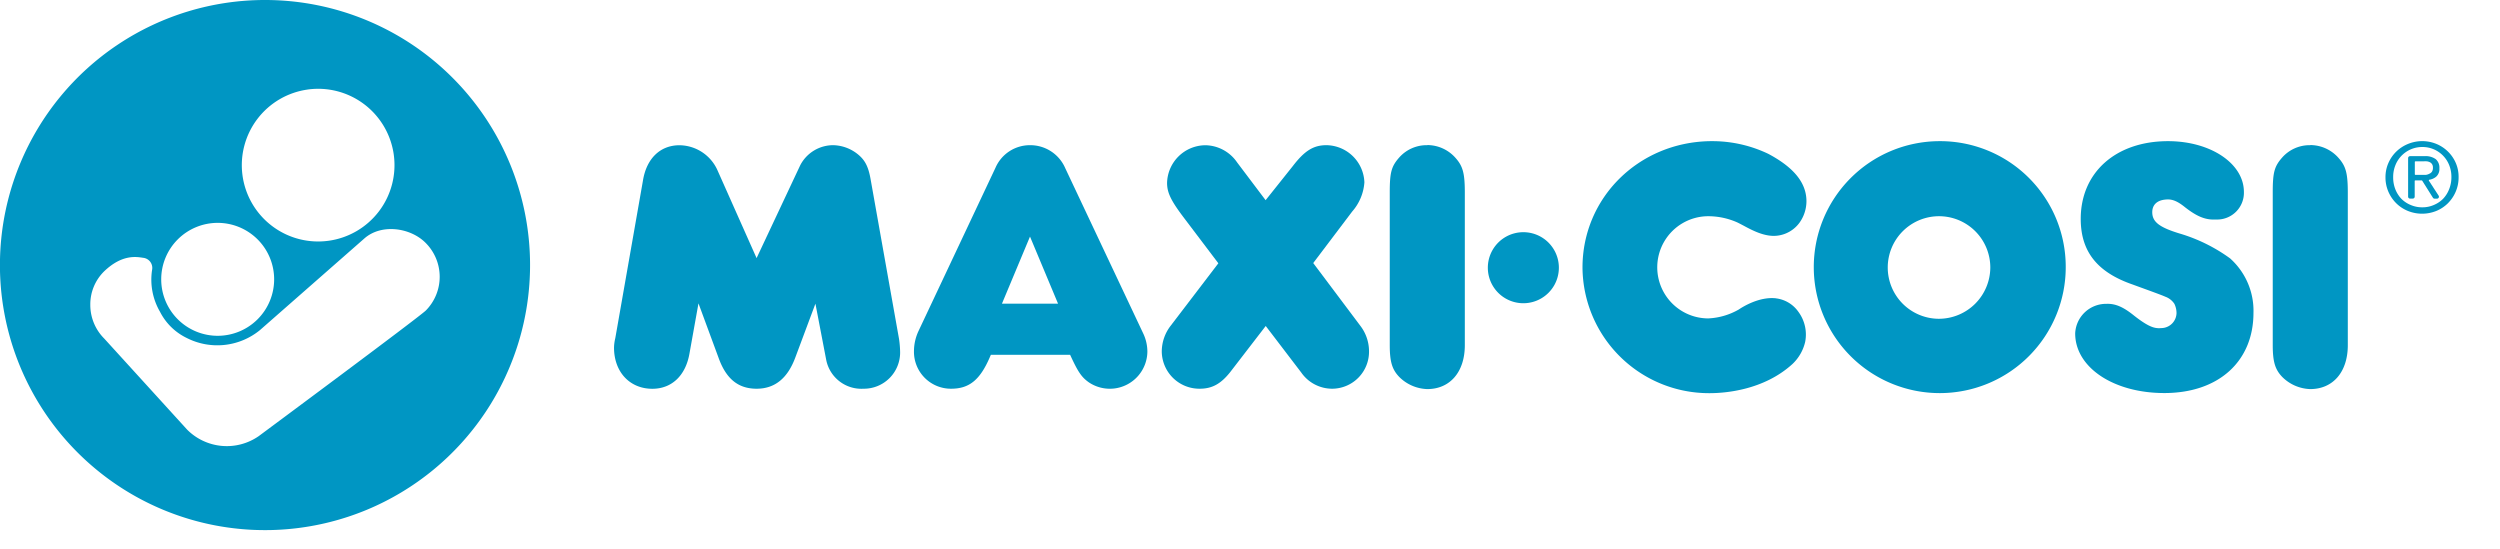 <svg fill="#0096C3" xmlns="http://www.w3.org/2000/svg" xmlns:xlink="http://www.w3.org/1999/xlink" viewBox="0 0 410 90">
  <path d="M142.82,29.63c-.35-2.11-.85-3.19-1.9-4.13a6.66,6.66,0,0,0-4.26-1.69,6.09,6.09,0,0,0-5.42,3.29l-7.16,15.23L117.7,28a6.91,6.91,0,0,0-6.26-4.18c-3.16,0-5.42,2.17-6,5.82l-4.53,25.81A7.21,7.21,0,0,0,100.7,57c0,4,2.58,6.76,6.28,6.76,3.19,0,5.48-2.17,6.1-5.82l1.47-8.19,3.28,8.89c1.24,3.49,3.23,5.11,6.25,5.11s5.11-1.74,6.37-5.17l3.28-8.78,1.78,9.28a5.88,5.88,0,0,0,6.11,4.67,5.94,5.94,0,0,0,6-6,16.3,16.3,0,0,0-.18-2.17Z"/>
  <path d="M215.37,43.14l6.39-8.45a8.11,8.11,0,0,0,2-4.78,6.32,6.32,0,0,0-6.22-6.1c-2.13,0-3.58.9-5.53,3.44l-4.45,5.58-4.67-6.19a6.43,6.43,0,0,0-5.17-2.82A6.33,6.33,0,0,0,191.4,30c0,1.55.6,2.83,2.56,5.45l5.85,7.73L192,53.41a6.93,6.93,0,0,0-1.47,4.24,6.17,6.17,0,0,0,6.22,6.1c2,0,3.44-.76,5-2.72l5.83-7.57,5.83,7.64a6.18,6.18,0,0,0,5.11,2.65,6.07,6.07,0,0,0,6-6.16,6.89,6.89,0,0,0-1.35-4.06Z"/>
  <path d="M234.08,23.81a6,6,0,0,0-4.59,2c-1.31,1.48-1.57,2.45-1.57,5.78v25c0,2.72.38,4,1.55,5.22a6.78,6.78,0,0,0,4.6,2c3.74,0,6.16-2.82,6.16-7.19v-25c0-3.27-.32-4.41-1.62-5.83a6.2,6.2,0,0,0-4.53-2"/>
  <path d="M291.24,48.92c-2.72-.29-5.39,1.37-6.1,1.85a11.09,11.09,0,0,1-5,1.45,8.38,8.38,0,0,1,.06-16.76,11.8,11.8,0,0,1,4.68,1c.28.13.61.31,1,.51,1.46.79,3.5,1.89,5.5,1.69a5.26,5.26,0,0,0,3.74-2.14,6.08,6.08,0,0,0,1-4.83c-.52-2.43-2.52-4.55-6.14-6.47a21.28,21.28,0,0,0-9.28-2.07h-.26c-11.73.19-20.91,9.3-20.91,20.73a20.75,20.75,0,0,0,20.84,20.6v0c2.51,0,8.85-.47,13.58-4.77a7.24,7.24,0,0,0,2.1-3.65,6.27,6.27,0,0,0-1.09-4.89,5.26,5.26,0,0,0-3.69-2.24"/>
  <path d="M318,52.28a8.41,8.41,0,1,1,8.41-8.41A8.45,8.45,0,0,1,318,52.28M318,23.15a20.66,20.66,0,1,0,20.78,20.6A20.6,20.6,0,0,0,318,23.15"/>
  <path d="M365.78,42.41a27.16,27.16,0,0,0-8.41-4.14c-3.25-1-4.4-1.89-4.4-3.47,0-1.12.68-1.9,2.06-2.06.92-.11,1.78,0,3.33,1.26,2.05,1.6,3.43,2.09,5.07,2A4.39,4.39,0,0,0,368,31.48c0-4.67-5.47-8.33-12.44-8.33-8.56,0-14.32,5.12-14.32,12.75,0,5.43,2.79,8.78,8.51,10.76,2.73,1,4.64,1.68,5.36,2a3,3,0,0,1,1.49,1.17,3.51,3.51,0,0,1,.35,1.53,2.52,2.52,0,0,1-2.23,2.43c-1.09.08-1.91.21-4.86-2.13-1.64-1.3-2.92-1.89-4.41-1.83a5.07,5.07,0,0,0-5.12,4.85c0,5.57,6.28,9.78,14.62,9.78,8.88,0,14.62-5.17,14.62-13.17a11.51,11.51,0,0,0-3.81-8.89"/>
  <path d="M378.89,23.81a6,6,0,0,0-4.59,2c-1.31,1.48-1.57,2.45-1.57,5.78v25c0,2.72.38,4,1.55,5.22a6.79,6.79,0,0,0,4.6,2c3.74,0,6.16-2.82,6.16-7.19v-25c0-3.27-.32-4.41-1.62-5.83a6.2,6.2,0,0,0-4.53-2"/>
  <path d="M164.32,49.8l4.6-11,4.6,11ZM174.7,27.58a6.25,6.25,0,0,0-5.78-3.77,6.15,6.15,0,0,0-5.66,3.7L150.63,54.3a7.87,7.87,0,0,0-.74,3.29,6.06,6.06,0,0,0,6.1,6.16c3,0,4.77-1.48,6.38-5.26l.13-.3h13l.13.28c1.19,2.57,1.77,3.4,2.92,4.22a6.16,6.16,0,0,0,9.62-5,7,7,0,0,0-.68-3Z"/>
  <path d="M43.47,0A43.47,43.47,0,1,0,86.93,43.47,43.47,43.47,0,0,0,43.47,0Zm7,14.68A12.52,12.52,0,1,1,39.77,28.76,12.52,12.52,0,0,1,50.5,14.68ZM35.7,36.55a9.26,9.26,0,1,1-9.26,9.26A9.26,9.26,0,0,1,35.7,36.55ZM69.85,50.91C68.76,52,42.41,71.54,42.41,71.54A9.18,9.18,0,0,1,30.7,70.47L17.1,55.53A7.79,7.79,0,0,1,14.81,50a7.58,7.58,0,0,1,2.29-5.52c3-2.86,5.37-2.34,6.38-2.2a1.67,1.67,0,0,1,1.46,2,10.47,10.47,0,0,0,1.3,6.85,9.58,9.58,0,0,0,4.35,4.28,11.05,11.05,0,0,0,12.05-1.28h0l17.09-15c2.83-2.52,7.65-1.79,10.11.74A7.86,7.86,0,0,1,69.85,50.91Z"/>
  <path d="M402.75,26.73a5.93,5.93,0,0,0-3.19-3.13,6.12,6.12,0,0,0-4.63,0A6.05,6.05,0,0,0,393,24.85a5.92,5.92,0,0,0-1.3,1.88,5.74,5.74,0,0,0-.48,2.34,5.87,5.87,0,0,0,.48,2.38,6,6,0,0,0,1.3,1.9,5.87,5.87,0,0,0,1.91,1.25,6.23,6.23,0,0,0,4.63,0,5.81,5.81,0,0,0,1.9-1.25,6.06,6.06,0,0,0,1.29-1.9,5.87,5.87,0,0,0,.48-2.38A5.74,5.74,0,0,0,402.75,26.73Zm-1.1,4.32a4.84,4.84,0,0,1-1,1.57,4.69,4.69,0,0,1-1.51,1,4.63,4.63,0,0,1-1.88.38,4.72,4.72,0,0,1-1.9-.38,4.67,4.67,0,0,1-1.52-1,4.83,4.83,0,0,1-1-1.57,5.26,5.26,0,0,1-.36-2,5.11,5.11,0,0,1,.36-1.94,4.72,4.72,0,0,1,4.43-3,4.63,4.63,0,0,1,1.88.38,4.71,4.71,0,0,1,2.52,2.6,5.12,5.12,0,0,1,.36,1.94A5.26,5.26,0,0,1,401.65,31.05Z"/>
  <path d="M398.39,29.48a2.3,2.3,0,0,0,1.14-.5,1.69,1.69,0,0,0,.53-1.38,1.83,1.83,0,0,0-.6-1.5,2.85,2.85,0,0,0-1.84-.49h-2.37a.32.32,0,0,0-.32.32v6.32a.32.32,0,0,0,.32.32h.44a.32.32,0,0,0,.32-.32V29.69a.11.11,0,0,1,.11-.11h1a.16.16,0,0,1,.14.08L399,32.43a.32.32,0,0,0,.27.15h.39a.32.32,0,0,0,.27-.5l-1.58-2.43A.11.11,0,0,1,398.39,29.48Zm-.56-.8-.69,0h-1a.11.11,0,0,1-.11-.11v-2a.11.11,0,0,1,.11-.11h1.33a3.91,3.91,0,0,1,.55,0,1.55,1.55,0,0,1,.49.15.92.92,0,0,1,.35.32,1,1,0,0,1,.14.56,1.17,1.17,0,0,1-.15.65.91.91,0,0,1-.41.34A1.76,1.76,0,0,1,397.83,28.68Z"/>
  <path d="M249.83,38.08a5.82,5.82,0,0,0,0,11.65,5.82,5.82,0,1,0,0-11.65"/>
</svg>

